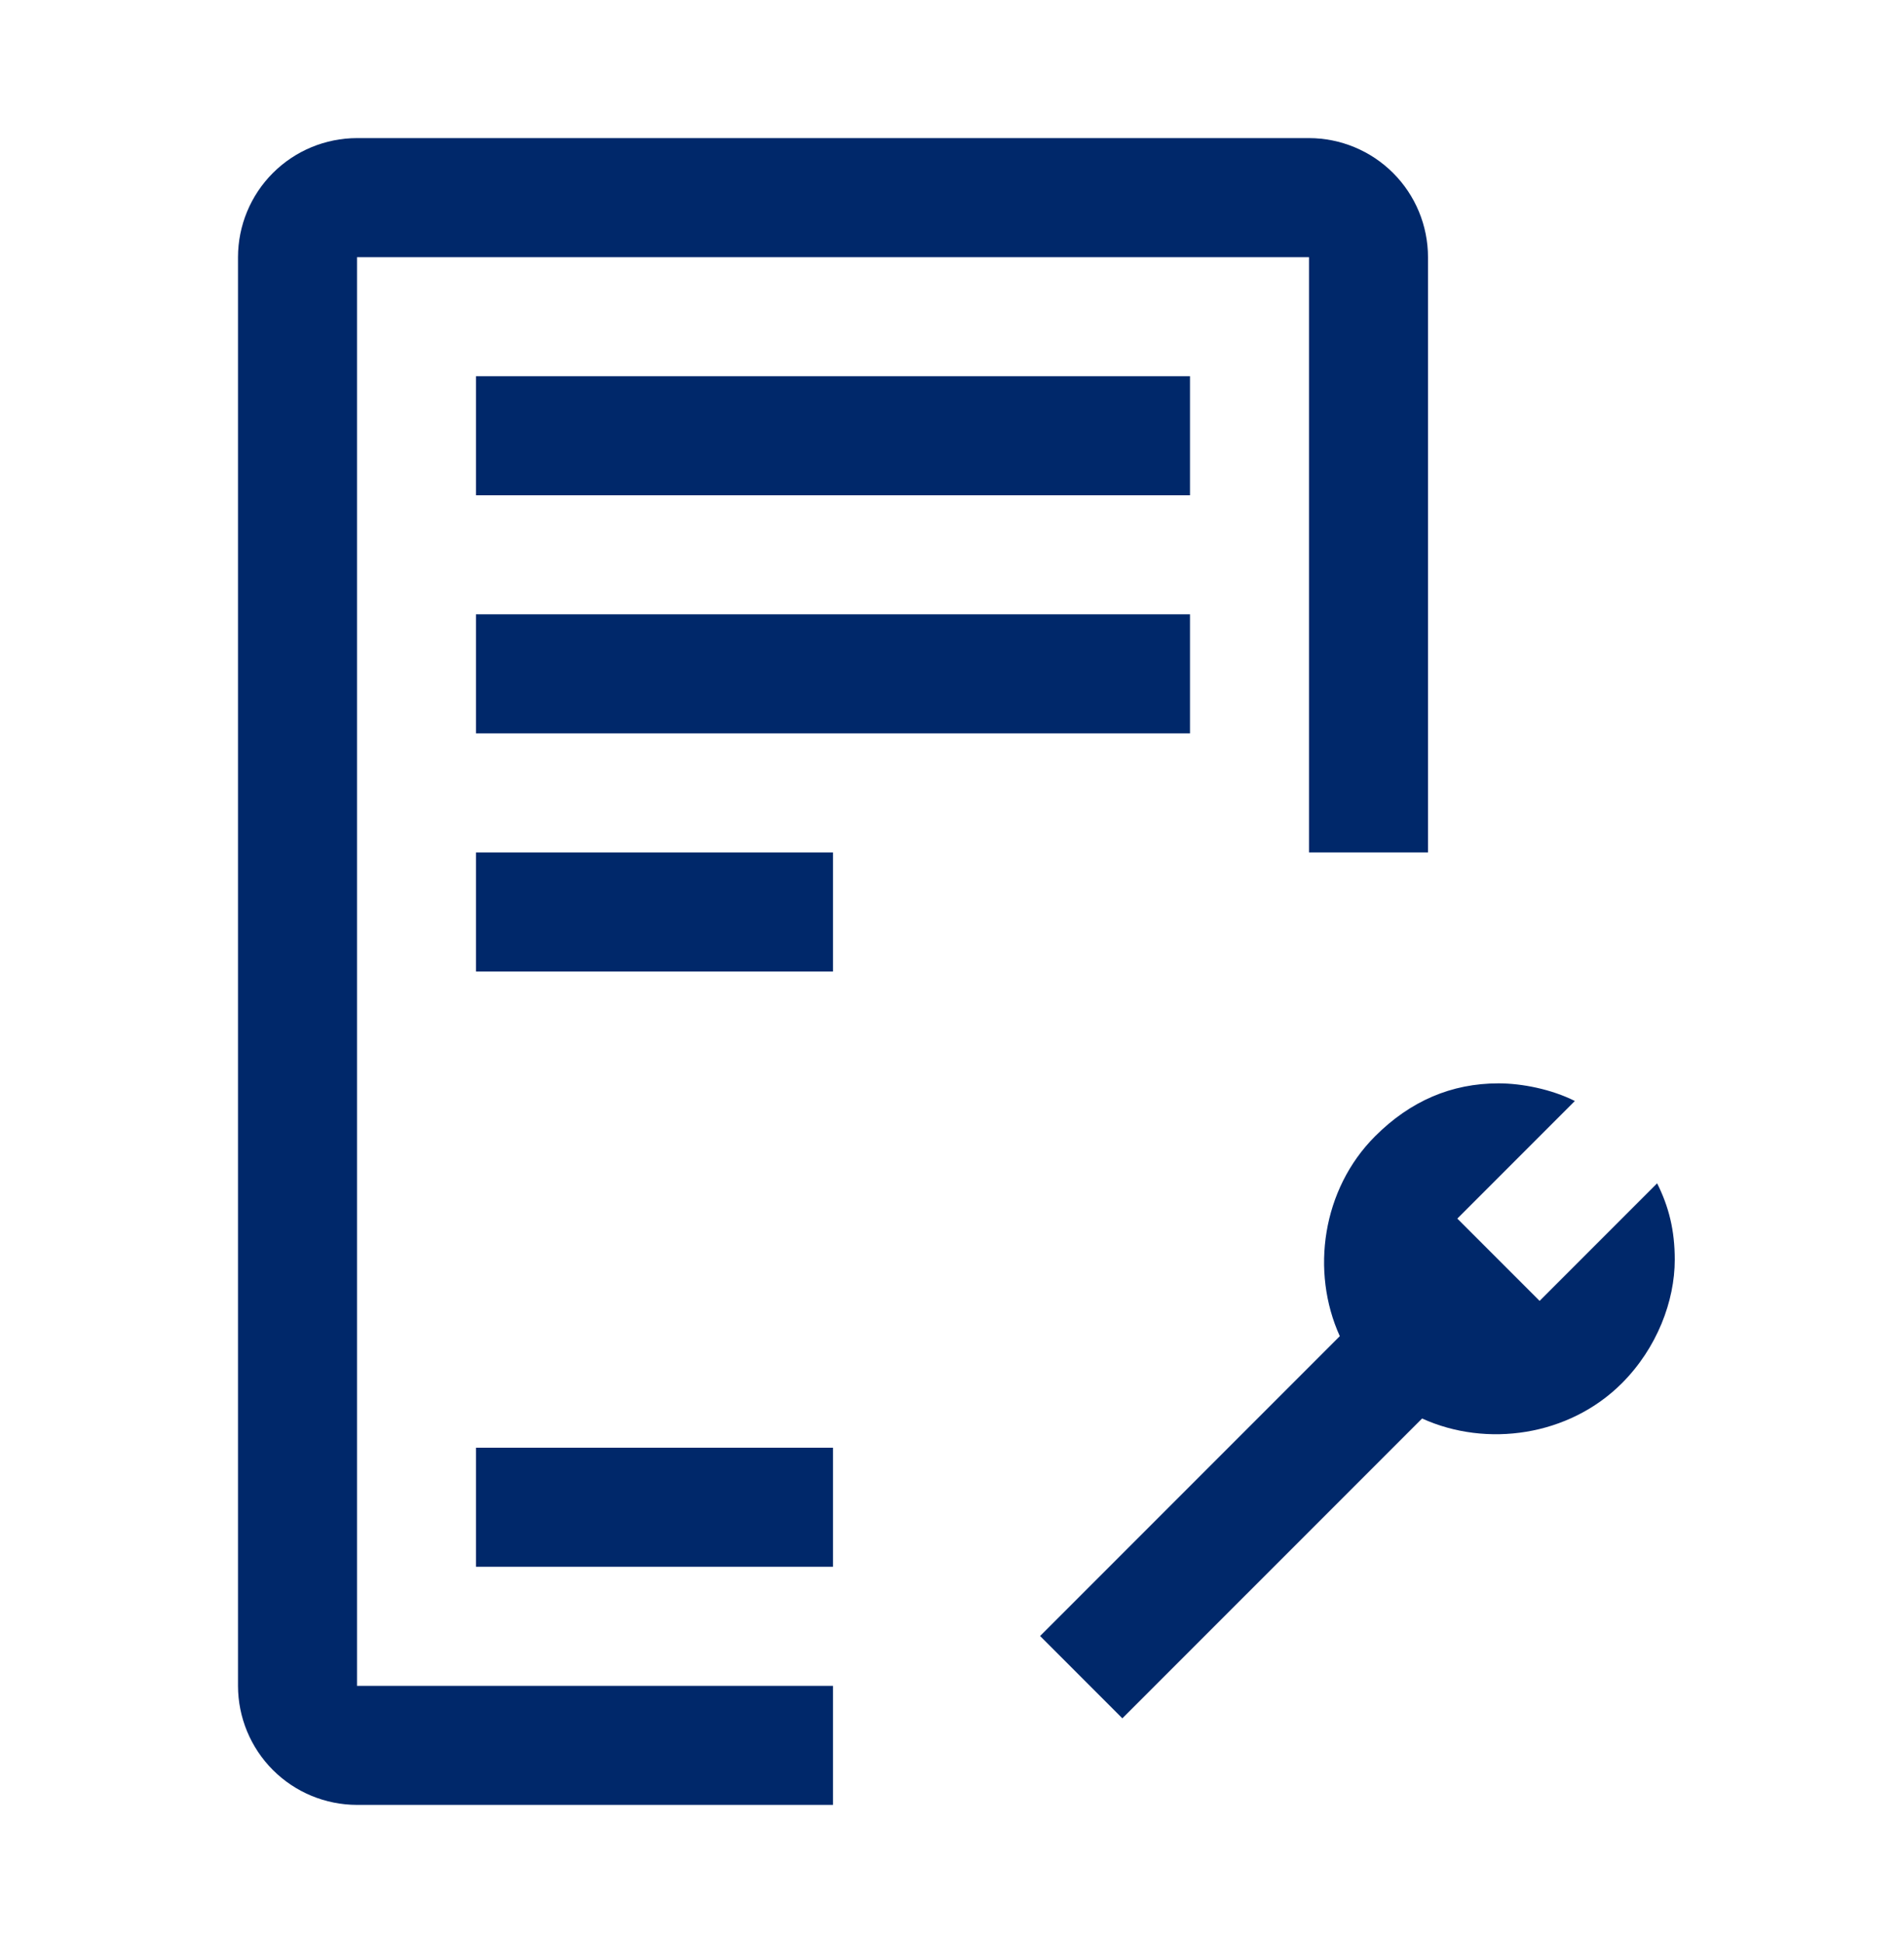 <svg width="50" height="51" viewBox="0 0 50 51" fill="none" xmlns="http://www.w3.org/2000/svg">
<g clip-path="url(#clip0_706_1131)">
<path d="M21.875 22.375H12.5V25.5H21.875V22.375Z" fill="#00286A"/>
<path d="M31.25 9.875H12.5V13H31.25V9.875Z" fill="#00286A"/>
<path d="M31.25 16.125H12.5V19.25H31.25V16.125Z" fill="#00286A"/>
<path d="M21.875 38H12.5V41.125H21.875V38Z" fill="#00286A"/>
<path d="M43.517 31.06L40.431 34.146L38.27 31.986L41.357 28.899C40.74 28.59 39.968 28.436 39.351 28.436C38.116 28.436 37.036 28.899 36.11 29.825C34.721 31.214 34.413 33.374 35.184 35.072L27.314 42.942L29.474 45.103L37.345 37.233C39.042 38.004 41.203 37.696 42.592 36.307C43.517 35.381 43.98 34.146 43.98 33.066C43.98 32.294 43.826 31.677 43.517 31.06Z" fill="#00286A"/>
<path d="M21.875 47.375H9.375C8.546 47.374 7.752 47.045 7.166 46.459C6.58 45.873 6.251 45.078 6.25 44.25V6.75C6.251 5.921 6.58 5.127 7.166 4.541C7.752 3.955 8.546 3.626 9.375 3.625H34.375C35.203 3.626 35.998 3.955 36.584 4.541C37.17 5.127 37.499 5.921 37.5 6.75V22.375H34.375V6.75H9.375V44.25H21.875V47.375Z" fill="#00286A"/>
</g>
<defs>
<clipPath id="clip0_706_1131">
<rect width="50" height="50" fill="white" transform="translate(0 0.5)"/>
</clipPath>
</defs>
</svg>
